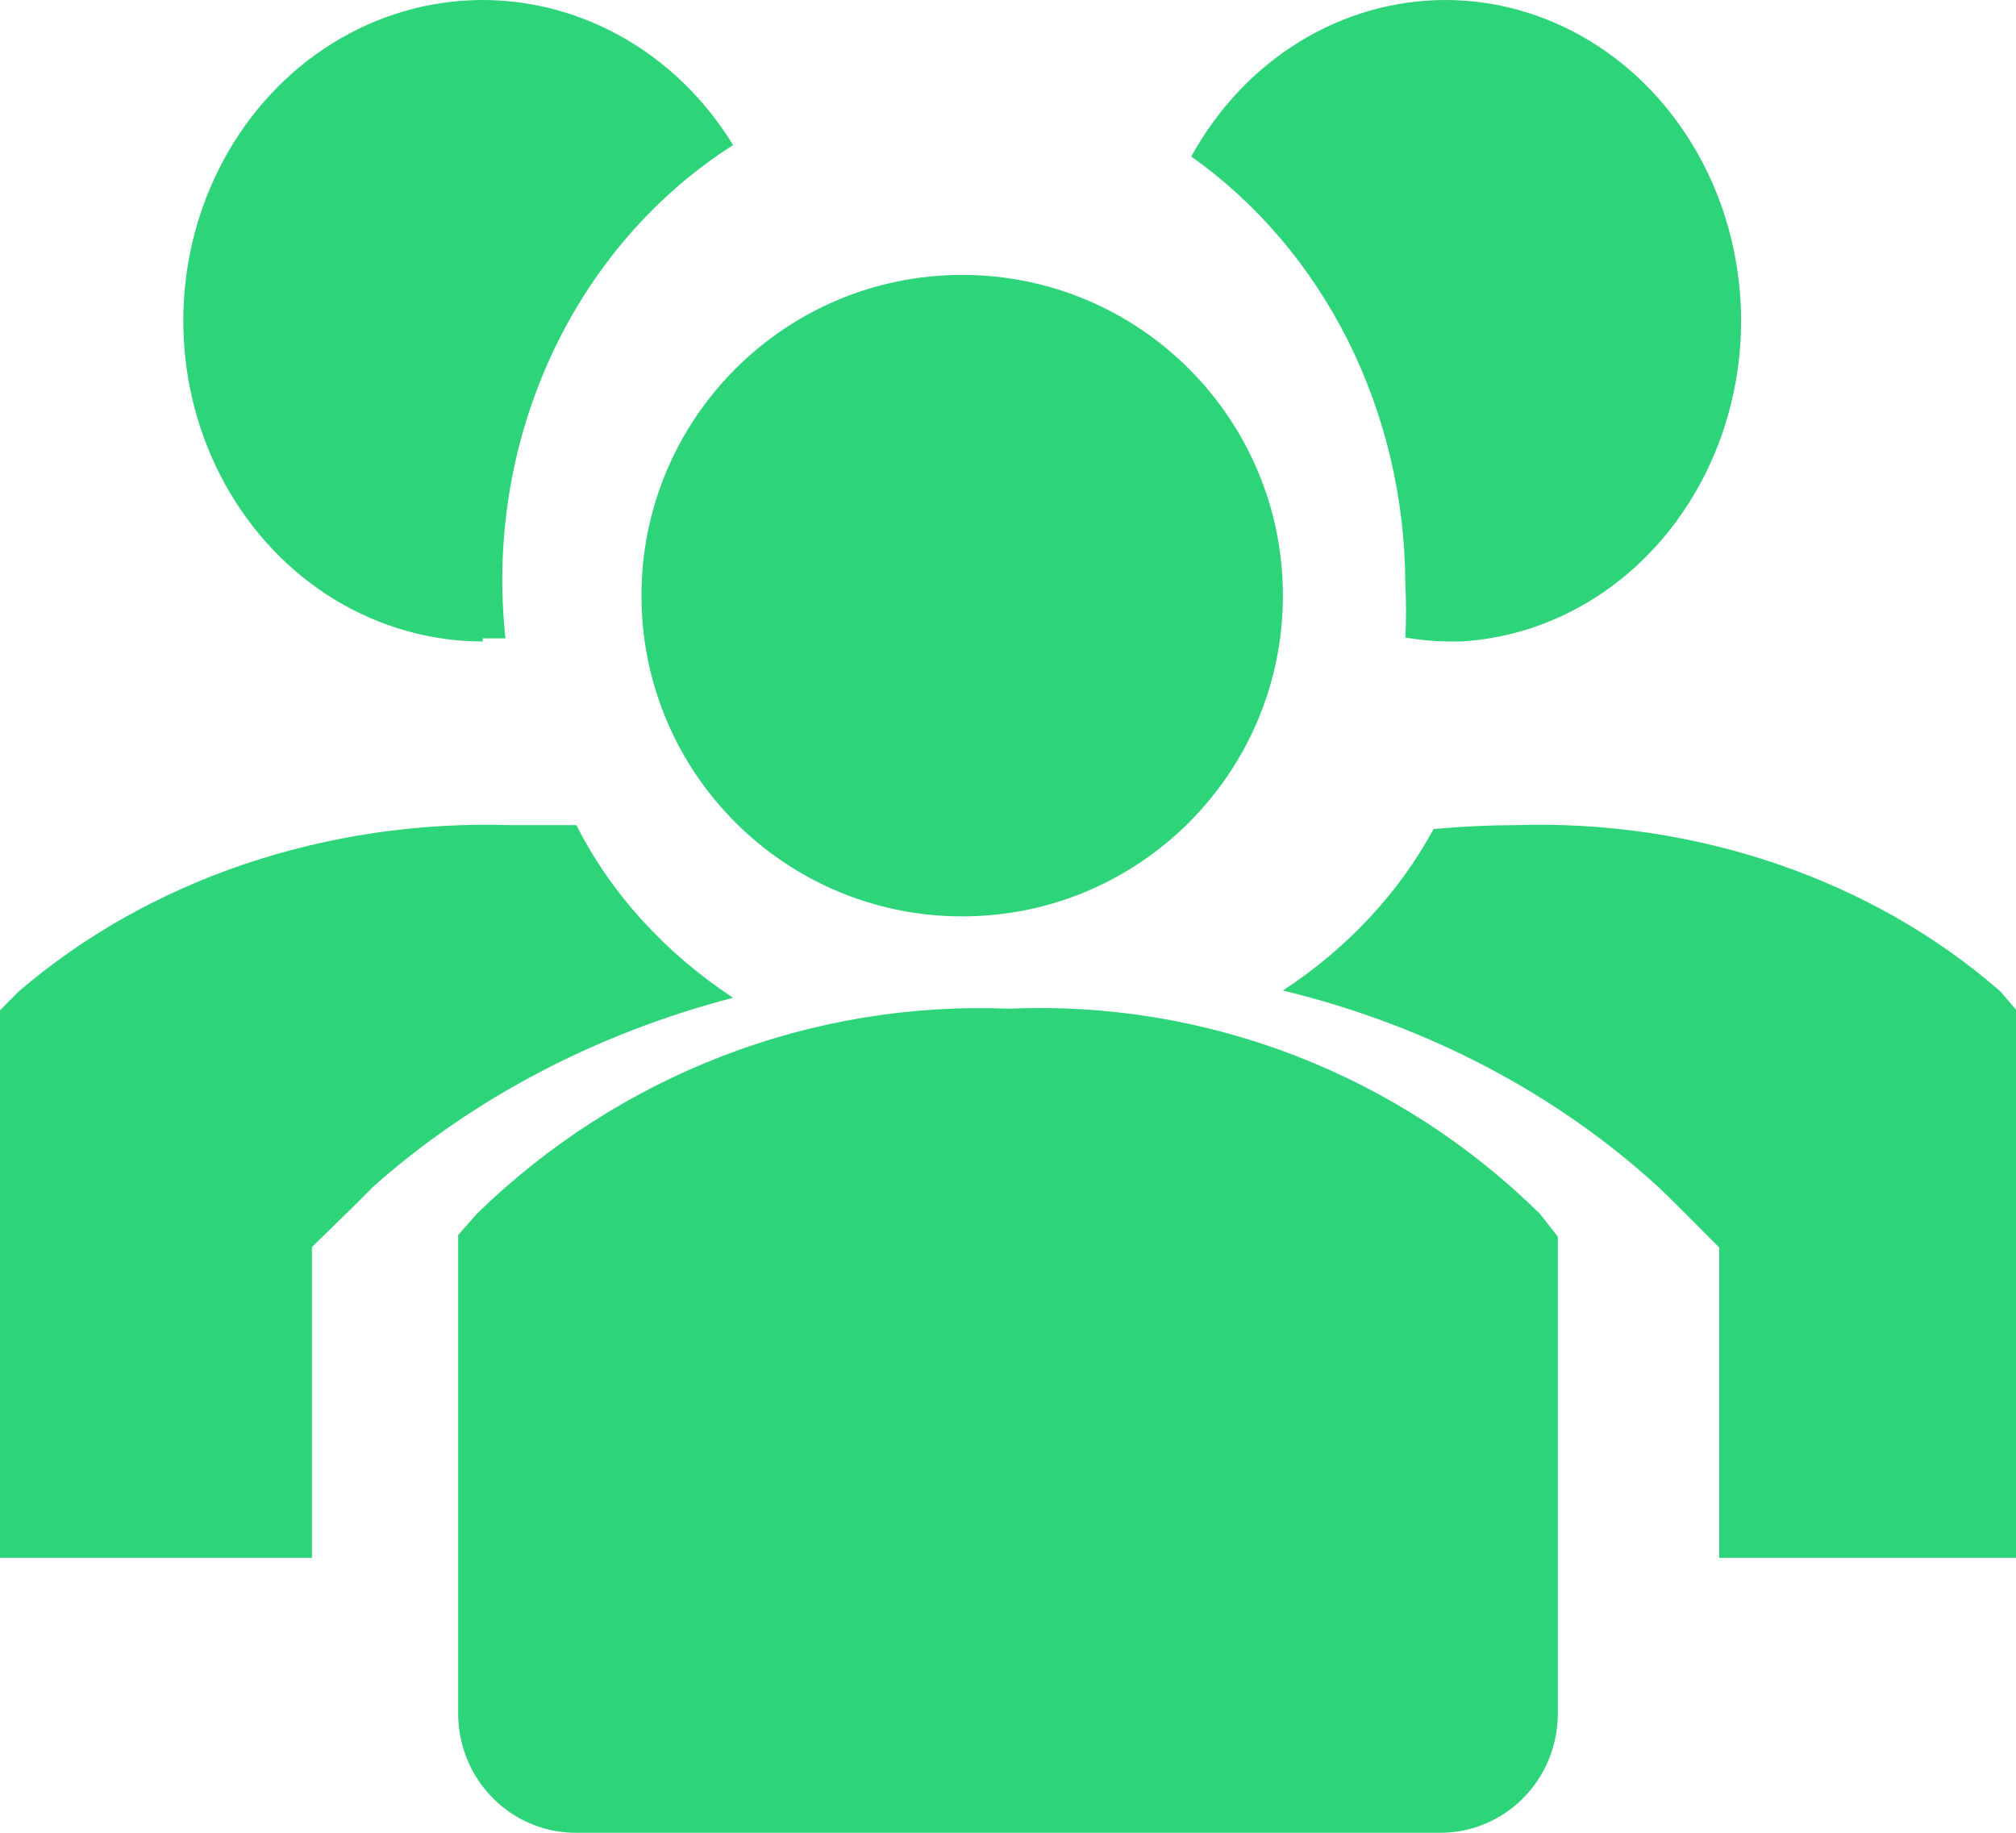 <svg width="22" height="20" viewBox="0 0 22 20" fill="none" xmlns="http://www.w3.org/2000/svg">
<path d="M6.29 9.004H5.564C4.574 8.973 3.587 9.119 2.664 9.431C1.741 9.744 0.903 10.218 0.2 10.823L0 11.025V17H3.404V13.608L3.862 13.161L4.071 12.951C5.157 11.986 6.509 11.276 8 10.888C7.254 10.396 6.665 9.748 6.29 9.004Z" fill="#2ED47A"/>
<path d="M21.827 10.816C21.135 10.213 20.309 9.742 19.399 9.43C18.49 9.118 17.517 8.973 16.541 9.004C16.241 9.005 15.942 9.019 15.644 9.047C15.268 9.742 14.704 10.347 14 10.809C15.569 11.188 16.99 11.934 18.111 12.966L18.317 13.167L18.761 13.613V17H22V11.017L21.827 10.816Z" fill="#2ED47A"/>
<path d="M5.268 6.966H5.516C5.401 5.907 5.574 4.836 6.015 3.881C6.456 2.926 7.145 2.128 8 1.583C7.69 1.076 7.263 0.664 6.759 0.387C6.256 0.11 5.694 -0.022 5.129 0.003C4.564 0.029 4.015 0.211 3.535 0.532C3.055 0.854 2.662 1.303 2.393 1.836C2.124 2.37 1.989 2.969 2.001 3.575C2.013 4.181 2.172 4.773 2.461 5.293C2.751 5.814 3.162 6.245 3.654 6.544C4.147 6.843 4.703 7 5.268 7V6.966Z" fill="#2ED47A"/>
<path d="M15.336 6.366C15.346 6.563 15.346 6.76 15.336 6.957C15.488 6.983 15.641 6.998 15.794 7H15.944C16.5 6.968 17.04 6.78 17.51 6.454C17.979 6.129 18.363 5.677 18.624 5.142C18.885 4.608 19.014 4.009 18.999 3.405C18.983 2.8 18.824 2.21 18.536 1.693C18.248 1.175 17.841 0.747 17.355 0.45C16.869 0.154 16.321 -0.002 15.764 1.10853e-05C15.207 0.002 14.659 0.16 14.175 0.459C13.69 0.758 13.286 1.188 13 1.708C13.714 2.214 14.302 2.904 14.71 3.717C15.117 4.53 15.332 5.441 15.336 6.366Z" fill="#2ED47A"/>
<path d="M10.5 10C12.433 10 14 8.433 14 6.5C14 4.567 12.433 3 10.5 3C8.567 3 7 4.567 7 6.5C7 8.433 8.567 10 10.5 10Z" fill="#2ED47A"/>
<path d="M11.012 11.007C9.945 10.964 8.881 11.139 7.883 11.524C6.885 11.909 5.974 12.494 5.204 13.245L5 13.477V18.723C5.003 18.894 5.04 19.063 5.107 19.22C5.174 19.376 5.272 19.518 5.393 19.636C5.514 19.755 5.657 19.848 5.814 19.91C5.971 19.973 6.139 20.003 6.307 20H15.693C15.861 20.003 16.029 19.973 16.186 19.91C16.343 19.848 16.486 19.755 16.607 19.636C16.729 19.518 16.826 19.376 16.893 19.22C16.96 19.063 16.997 18.894 17 18.723V13.494L16.804 13.245C16.04 12.492 15.132 11.905 14.136 11.52C13.14 11.135 12.077 10.961 11.012 11.007Z" fill="#2ED47A"/>
</svg>
